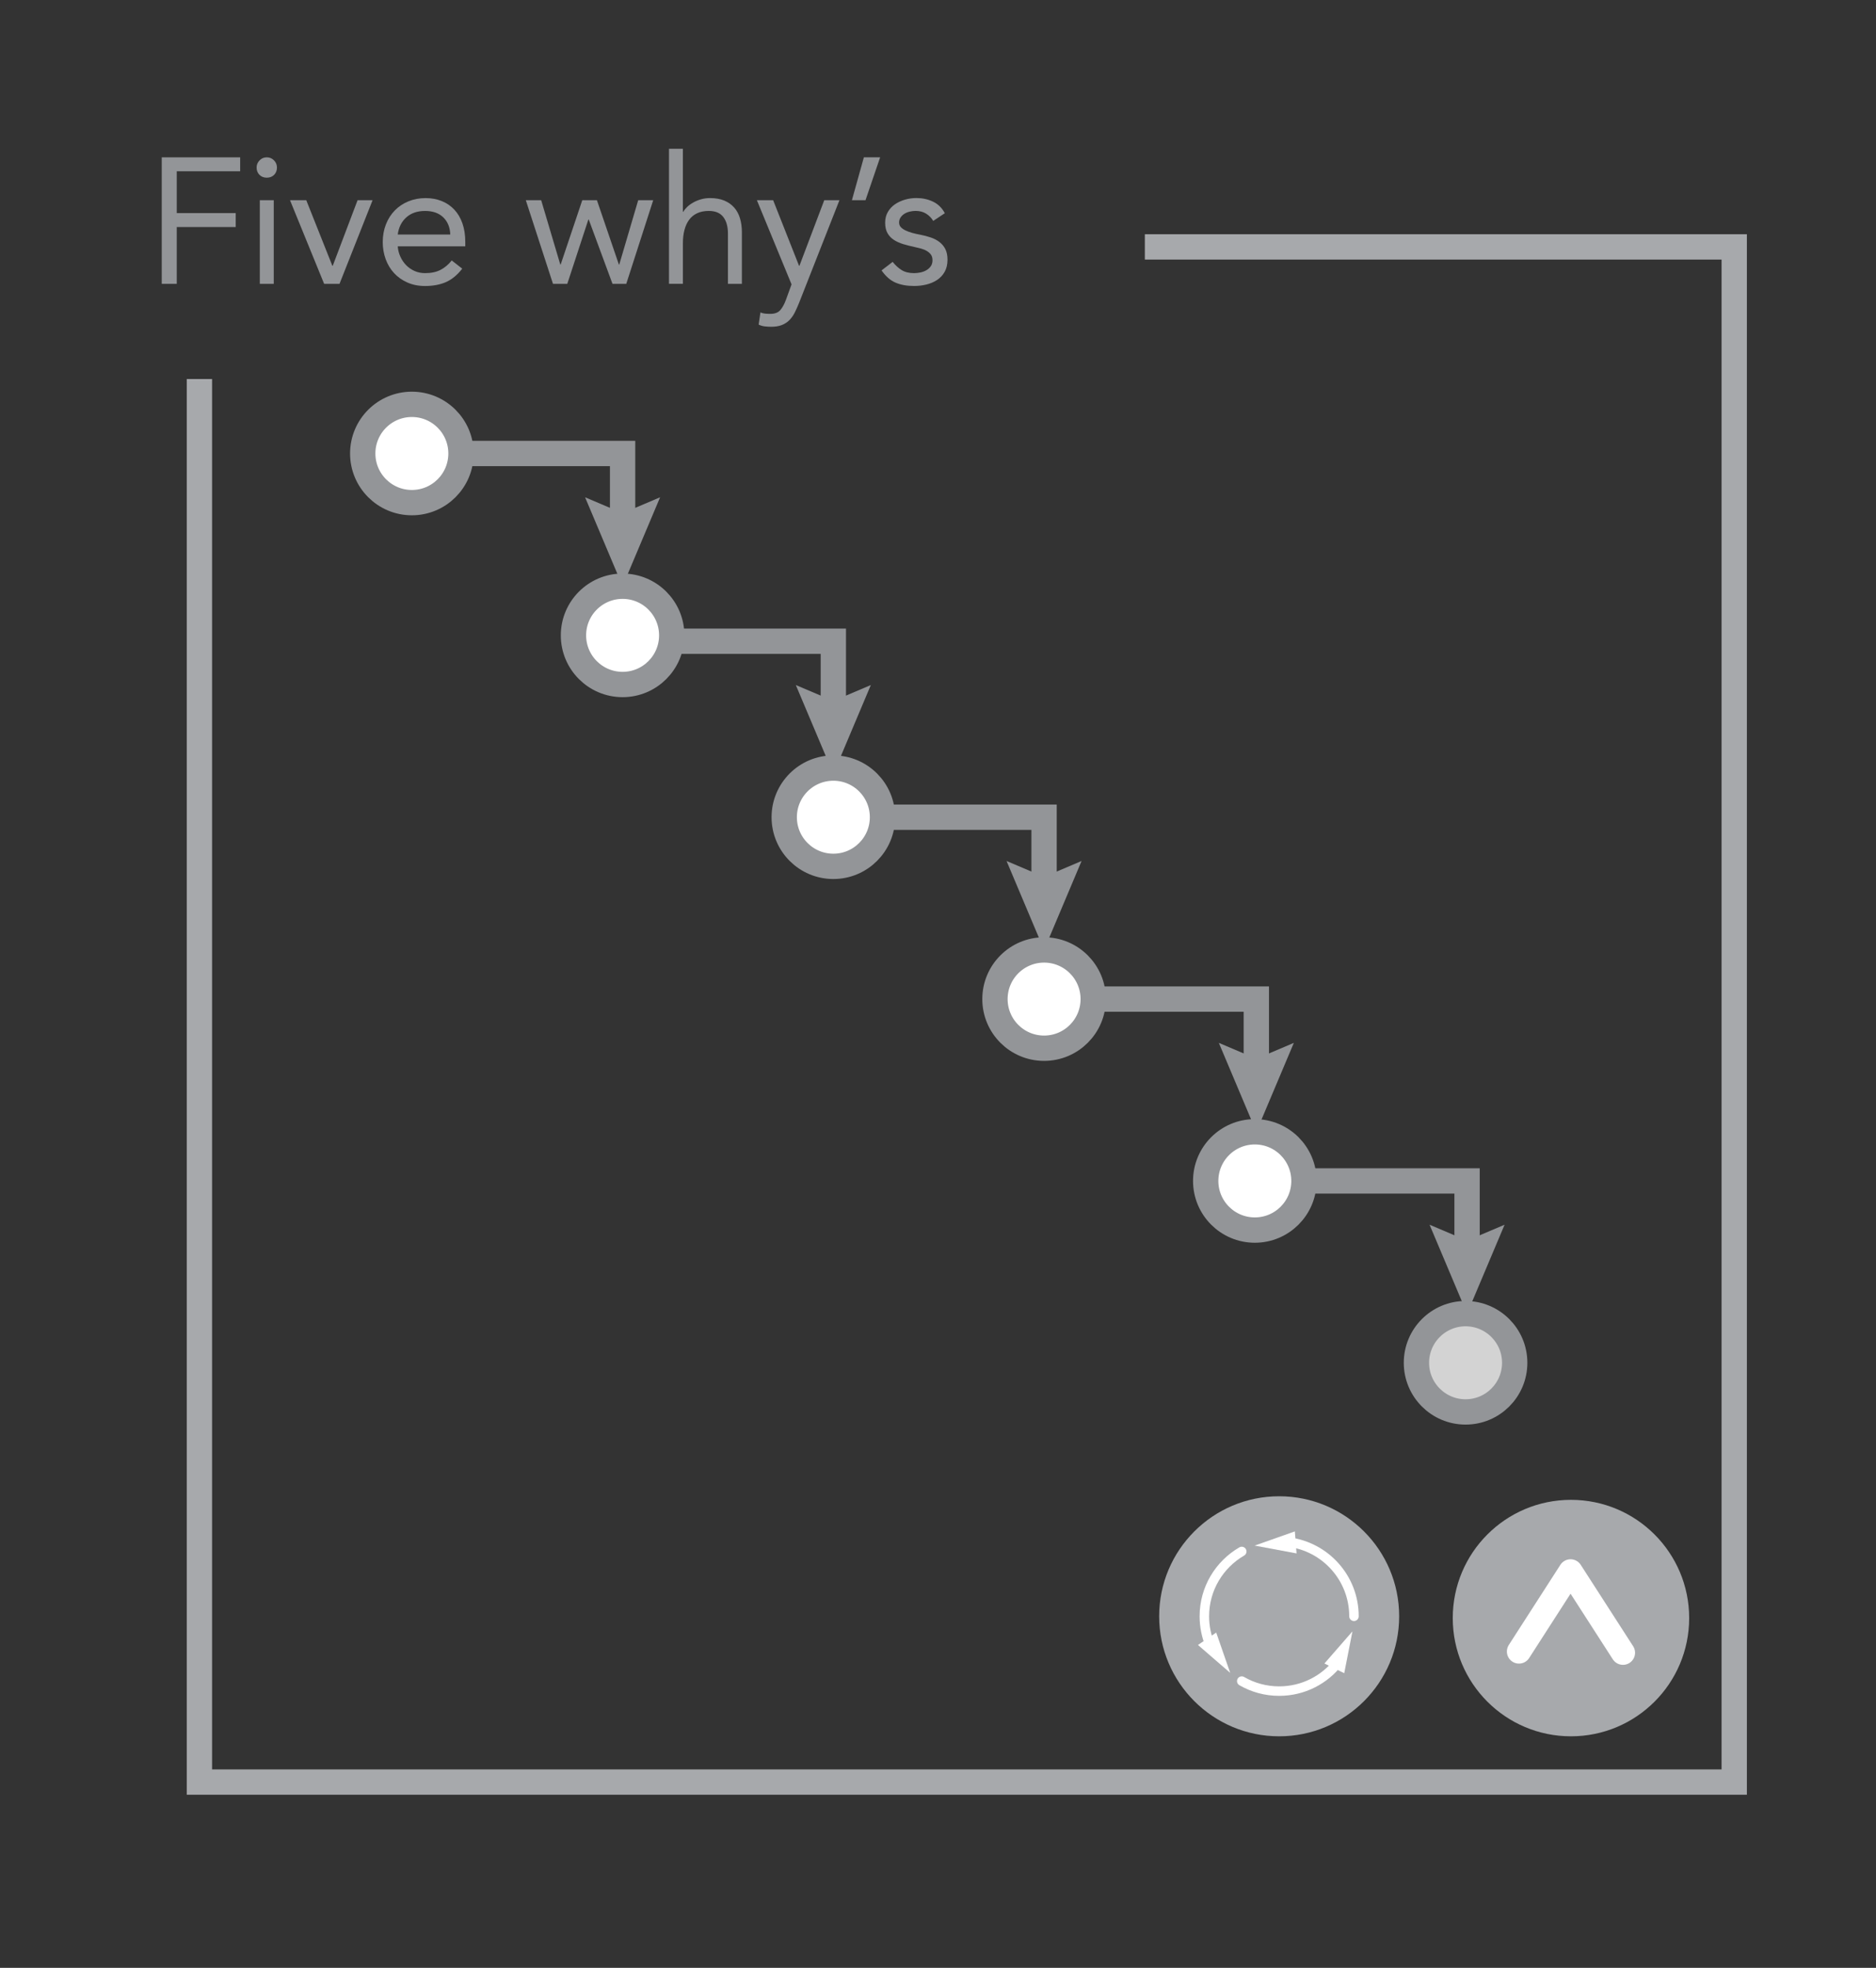 <?xml version="1.0" encoding="utf-8"?>
<!-- Generator: Adobe Illustrator 16.0.0, SVG Export Plug-In . SVG Version: 6.00 Build 0)  -->
<!DOCTYPE svg PUBLIC "-//W3C//DTD SVG 1.1//EN" "http://www.w3.org/Graphics/SVG/1.1/DTD/svg11.dtd">
<svg version="1.1" xmlns="http://www.w3.org/2000/svg" xmlns:xlink="http://www.w3.org/1999/xlink" x="0px" y="0px" width="105px"
	 height="110.117px" viewBox="0 0 105 110.117" enable-background="new 0 0 105 110.117" xml:space="preserve">
<rect x="0" y="0" width="105" height="110.117" fill="#333333" stroke="none"/>
<g id="Layer_2">
</g>
<g id="Layer_1">
	<g>
		<g>
			<g>
				<polyline fill="none" stroke="#939598" stroke-width="1.417" stroke-miterlimit="10" points="23.052,25.376 34.847,25.376 
					34.847,29.419 				"/>
				<g>
					<polygon fill="#939598" points="32.747,27.827 34.847,28.718 36.946,27.827 34.847,32.803 					"/>
				</g>
			</g>
		</g>
		<g>
			<g>
				<polyline fill="none" stroke="#939598" stroke-width="1.417" stroke-miterlimit="10" points="34.847,35.882 46.642,35.882 
					46.642,39.925 				"/>
				<g>
					<polygon fill="#939598" points="44.542,38.333 46.642,39.224 48.741,38.333 46.642,43.309 					"/>
				</g>
			</g>
		</g>
		<g>
			<g>
				<polyline fill="none" stroke="#939598" stroke-width="1.417" stroke-miterlimit="10" points="46.642,45.729 58.437,45.729 
					58.437,49.771 				"/>
				<g>
					<polygon fill="#939598" points="56.337,48.179 58.437,49.071 60.536,48.179 58.437,53.156 					"/>
				</g>
			</g>
		</g>
		<g>
			<g>
				<polyline fill="none" stroke="#939598" stroke-width="1.417" stroke-miterlimit="10" points="58.522,55.906 70.317,55.906 
					70.317,59.948 				"/>
				<g>
					<polygon fill="#939598" points="68.218,58.356 70.317,59.248 72.417,58.356 70.317,63.333 					"/>
				</g>
			</g>
		</g>
		<g>
			<g>
				<polyline fill="none" stroke="#939598" stroke-width="1.417" stroke-miterlimit="10" points="70.317,66.082 82.112,66.082 
					82.112,70.124 				"/>
				<g>
					<polygon fill="#939598" points="80.013,68.532 82.112,69.423 84.212,68.532 82.112,73.508 					"/>
				</g>
			</g>
		</g>
		<g>
			<circle fill="#A7A9AC" cx="71.595" cy="90.443" r="6.716"/>
			<g>
				<g>
					<path fill="none" stroke="#FFFFFF" stroke-width="0.531" stroke-linecap="round" stroke-miterlimit="10" d="M75.782,90.443
						c0-2.142-1.608-3.907-3.683-4.156"/>
					<g>
						<polygon fill="#FFFFFF" points="72.473,85.693 70.223,86.487 72.568,86.925 						"/>
					</g>
				</g>
			</g>
			<g>
				<g>
					<path fill="none" stroke="#FFFFFF" stroke-width="0.531" stroke-linecap="round" stroke-miterlimit="10" d="M69.501,94.07
						c0.616,0.356,1.331,0.56,2.094,0.56c1.349,0,2.548-0.637,3.313-1.627"/>
					<g>
						<polygon fill="#FFFFFF" points="75.237,93.628 75.696,91.287 74.128,93.085 						"/>
					</g>
				</g>
			</g>
			<g>
				<g>
					<path fill="none" stroke="#FFFFFF" stroke-width="0.531" stroke-linecap="round" stroke-miterlimit="10" d="M69.501,86.816
						c-1.251,0.726-2.093,2.077-2.093,3.627c0,0.583,0.119,1.138,0.334,1.642"/>
					<g>
						<polygon fill="#FFFFFF" points="67.05,92.048 68.854,93.609 68.072,91.355 						"/>
					</g>
				</g>
			</g>
		</g>
		<polyline fill="none" stroke="#A7A9AC" stroke-width="1.417" stroke-miterlimit="10" points="11.161,21.209 11.161,99.72 
			97.065,99.72 97.065,13.816 64.077,13.816 		"/>
		<g>
			<g>
				<path fill="#939598" d="M9.053,8.804h4.39v0.78h-3.55v2.34h3.3v0.78h-3.3v3.18h-0.84V8.804z"/>
				<path fill="#939598" d="M14.362,9.374c0-0.153,0.055-0.287,0.165-0.4s0.245-0.17,0.405-0.17s0.295,0.057,0.405,0.17
					c0.109,0.113,0.164,0.247,0.164,0.4c0,0.166-0.053,0.303-0.159,0.41c-0.107,0.106-0.244,0.159-0.41,0.159
					c-0.167,0-0.304-0.053-0.41-0.159C14.416,9.677,14.362,9.54,14.362,9.374z M14.542,11.204h0.78v4.68h-0.78V11.204z"/>
				<path fill="#939598" d="M19.002,15.884h-0.86l-1.91-4.68h0.91l1.46,3.67h0.021l1.39-3.67h0.84L19.002,15.884z"/>
				<path fill="#939598" d="M25.872,15.034c-0.28,0.359-0.587,0.611-0.92,0.755c-0.333,0.143-0.72,0.215-1.16,0.215
					c-0.366,0-0.696-0.065-0.99-0.195c-0.293-0.13-0.541-0.305-0.744-0.524c-0.204-0.221-0.36-0.48-0.471-0.78
					c-0.109-0.3-0.165-0.62-0.165-0.96c0-0.36,0.061-0.691,0.181-0.995c0.119-0.304,0.286-0.563,0.5-0.78
					c0.213-0.217,0.466-0.385,0.76-0.505c0.293-0.12,0.613-0.18,0.96-0.18c0.326,0,0.626,0.055,0.899,0.165
					c0.273,0.109,0.509,0.27,0.705,0.479c0.197,0.21,0.349,0.467,0.455,0.771c0.106,0.303,0.16,0.648,0.16,1.035v0.25h-3.78
					c0.014,0.199,0.062,0.392,0.146,0.574c0.083,0.184,0.191,0.344,0.325,0.48c0.133,0.137,0.29,0.245,0.47,0.325
					s0.377,0.12,0.59,0.12c0.34,0,0.627-0.061,0.86-0.181s0.443-0.296,0.63-0.529L25.872,15.034z M25.202,13.124
					c-0.014-0.4-0.144-0.721-0.39-0.96c-0.247-0.24-0.587-0.36-1.021-0.36s-0.783,0.12-1.05,0.36c-0.267,0.239-0.427,0.56-0.48,0.96
					H25.202z"/>
				<path fill="#939598" d="M35.052,15.884h-0.77l-1.33-3.6h-0.021l-1.18,3.6h-0.8l-1.521-4.68h0.86l1.07,3.6h0.02l1.21-3.6h0.82
					l1.229,3.6h0.021l1.06-3.6h0.84L35.052,15.884z"/>
				<path fill="#939598" d="M37.442,8.324h0.779v3.529h0.021c0.054-0.093,0.127-0.185,0.22-0.274
					c0.094-0.09,0.205-0.172,0.335-0.245s0.275-0.134,0.436-0.181c0.16-0.046,0.33-0.069,0.51-0.069c0.307,0,0.571,0.047,0.795,0.14
					c0.224,0.094,0.408,0.224,0.555,0.391c0.146,0.166,0.255,0.368,0.325,0.604s0.105,0.495,0.105,0.775v2.89h-0.78v-2.81
					c0-0.394-0.087-0.704-0.26-0.931c-0.174-0.227-0.443-0.34-0.811-0.34c-0.253,0-0.472,0.044-0.654,0.13
					c-0.184,0.087-0.334,0.21-0.45,0.37c-0.117,0.16-0.204,0.35-0.26,0.57c-0.058,0.22-0.086,0.463-0.086,0.729v2.28h-0.779V8.324z"
					/>
				<path fill="#939598" d="M44.722,16.954c-0.08,0.199-0.162,0.381-0.245,0.545c-0.083,0.163-0.184,0.303-0.3,0.42
					c-0.117,0.116-0.257,0.206-0.42,0.27s-0.362,0.096-0.595,0.096c-0.114,0-0.232-0.007-0.355-0.021s-0.238-0.047-0.345-0.1
					l0.1-0.681c0.08,0.033,0.163,0.056,0.25,0.065s0.187,0.015,0.3,0.015c0.254,0,0.44-0.069,0.561-0.21
					c0.12-0.14,0.223-0.326,0.31-0.56l0.32-0.88l-1.94-4.71h0.91l1.45,3.67h0.021l1.39-3.67h0.85L44.722,16.954z"/>
				<path fill="#939598" d="M48.442,11.204h-0.761l0.67-2.4h0.91L48.442,11.204z"/>
				<path fill="#939598" d="M49.962,14.653c0.153,0.194,0.321,0.348,0.505,0.461s0.415,0.17,0.695,0.17
					c0.12,0,0.241-0.014,0.365-0.04c0.123-0.027,0.234-0.07,0.335-0.13c0.1-0.061,0.18-0.136,0.24-0.226
					c0.06-0.09,0.09-0.198,0.09-0.325c0-0.126-0.028-0.229-0.085-0.31s-0.132-0.148-0.226-0.205c-0.093-0.057-0.2-0.102-0.319-0.135
					c-0.12-0.033-0.244-0.063-0.37-0.09c-0.221-0.047-0.431-0.101-0.63-0.16c-0.2-0.061-0.375-0.139-0.525-0.235
					s-0.271-0.222-0.36-0.375s-0.135-0.35-0.135-0.59c0-0.227,0.05-0.427,0.15-0.6c0.1-0.174,0.233-0.317,0.399-0.431
					c0.167-0.113,0.354-0.2,0.561-0.26c0.206-0.06,0.42-0.09,0.64-0.09c0.333,0,0.642,0.066,0.925,0.2
					c0.283,0.133,0.505,0.35,0.665,0.649l-0.649,0.431c-0.101-0.167-0.232-0.302-0.396-0.405s-0.361-0.155-0.595-0.155
					c-0.106,0-0.215,0.014-0.325,0.04s-0.208,0.066-0.295,0.12s-0.158,0.122-0.215,0.205s-0.085,0.179-0.085,0.285
					c0,0.1,0.031,0.185,0.095,0.255c0.063,0.069,0.15,0.132,0.26,0.185c0.11,0.054,0.237,0.101,0.38,0.141
					c0.144,0.04,0.292,0.073,0.445,0.1c0.207,0.04,0.403,0.092,0.59,0.155s0.351,0.148,0.49,0.255s0.25,0.24,0.33,0.399
					c0.08,0.16,0.12,0.357,0.12,0.591c0,0.267-0.054,0.493-0.16,0.68s-0.248,0.338-0.425,0.455
					c-0.177,0.116-0.377,0.201-0.601,0.255c-0.223,0.054-0.451,0.08-0.685,0.08c-0.4,0-0.745-0.062-1.035-0.186
					c-0.29-0.123-0.552-0.352-0.785-0.685L49.962,14.653z"/>
			</g>
		</g>
		<g>
			<circle fill="#A7A9AC" cx="87.927" cy="90.543" r="6.616"/>
			
				<polyline fill="none" stroke="#FFFFFF" stroke-width="1.353" stroke-linecap="round" stroke-linejoin="round" stroke-miterlimit="10" points="
				85.017,92.414 87.904,87.929 90.838,92.484 			"/>
		</g>
		<circle fill="#FFFFFF" stroke="#939598" stroke-width="1.417" stroke-miterlimit="10" cx="23.052" cy="25.376" r="2.75"/>
		<circle fill="#FFFFFF" stroke="#939598" stroke-width="1.417" stroke-miterlimit="10" cx="34.847" cy="35.553" r="2.75"/>
		<circle fill="#FFFFFF" stroke="#939598" stroke-width="1.417" stroke-miterlimit="10" cx="46.643" cy="45.729" r="2.75"/>
		<circle fill="#FFFFFF" stroke="#939598" stroke-width="1.417" stroke-miterlimit="10" cx="58.438" cy="55.906" r="2.75"/>
		<circle fill="#D3D3D3" stroke="#939598" stroke-width="1.417" stroke-miterlimit="10" cx="82.028" cy="76.258" r="2.75"/>
		<circle fill="#FFFFFF" stroke="#939598" stroke-width="1.417" stroke-miterlimit="10" cx="70.233" cy="66.082" r="2.75"/>
	</g>
</g>
<g id="Layer_4">
</g>
<g id="Layer_3">
</g>
<g id="Layer_5">
</g>
<g id="Annotations">
</g>
</svg>
